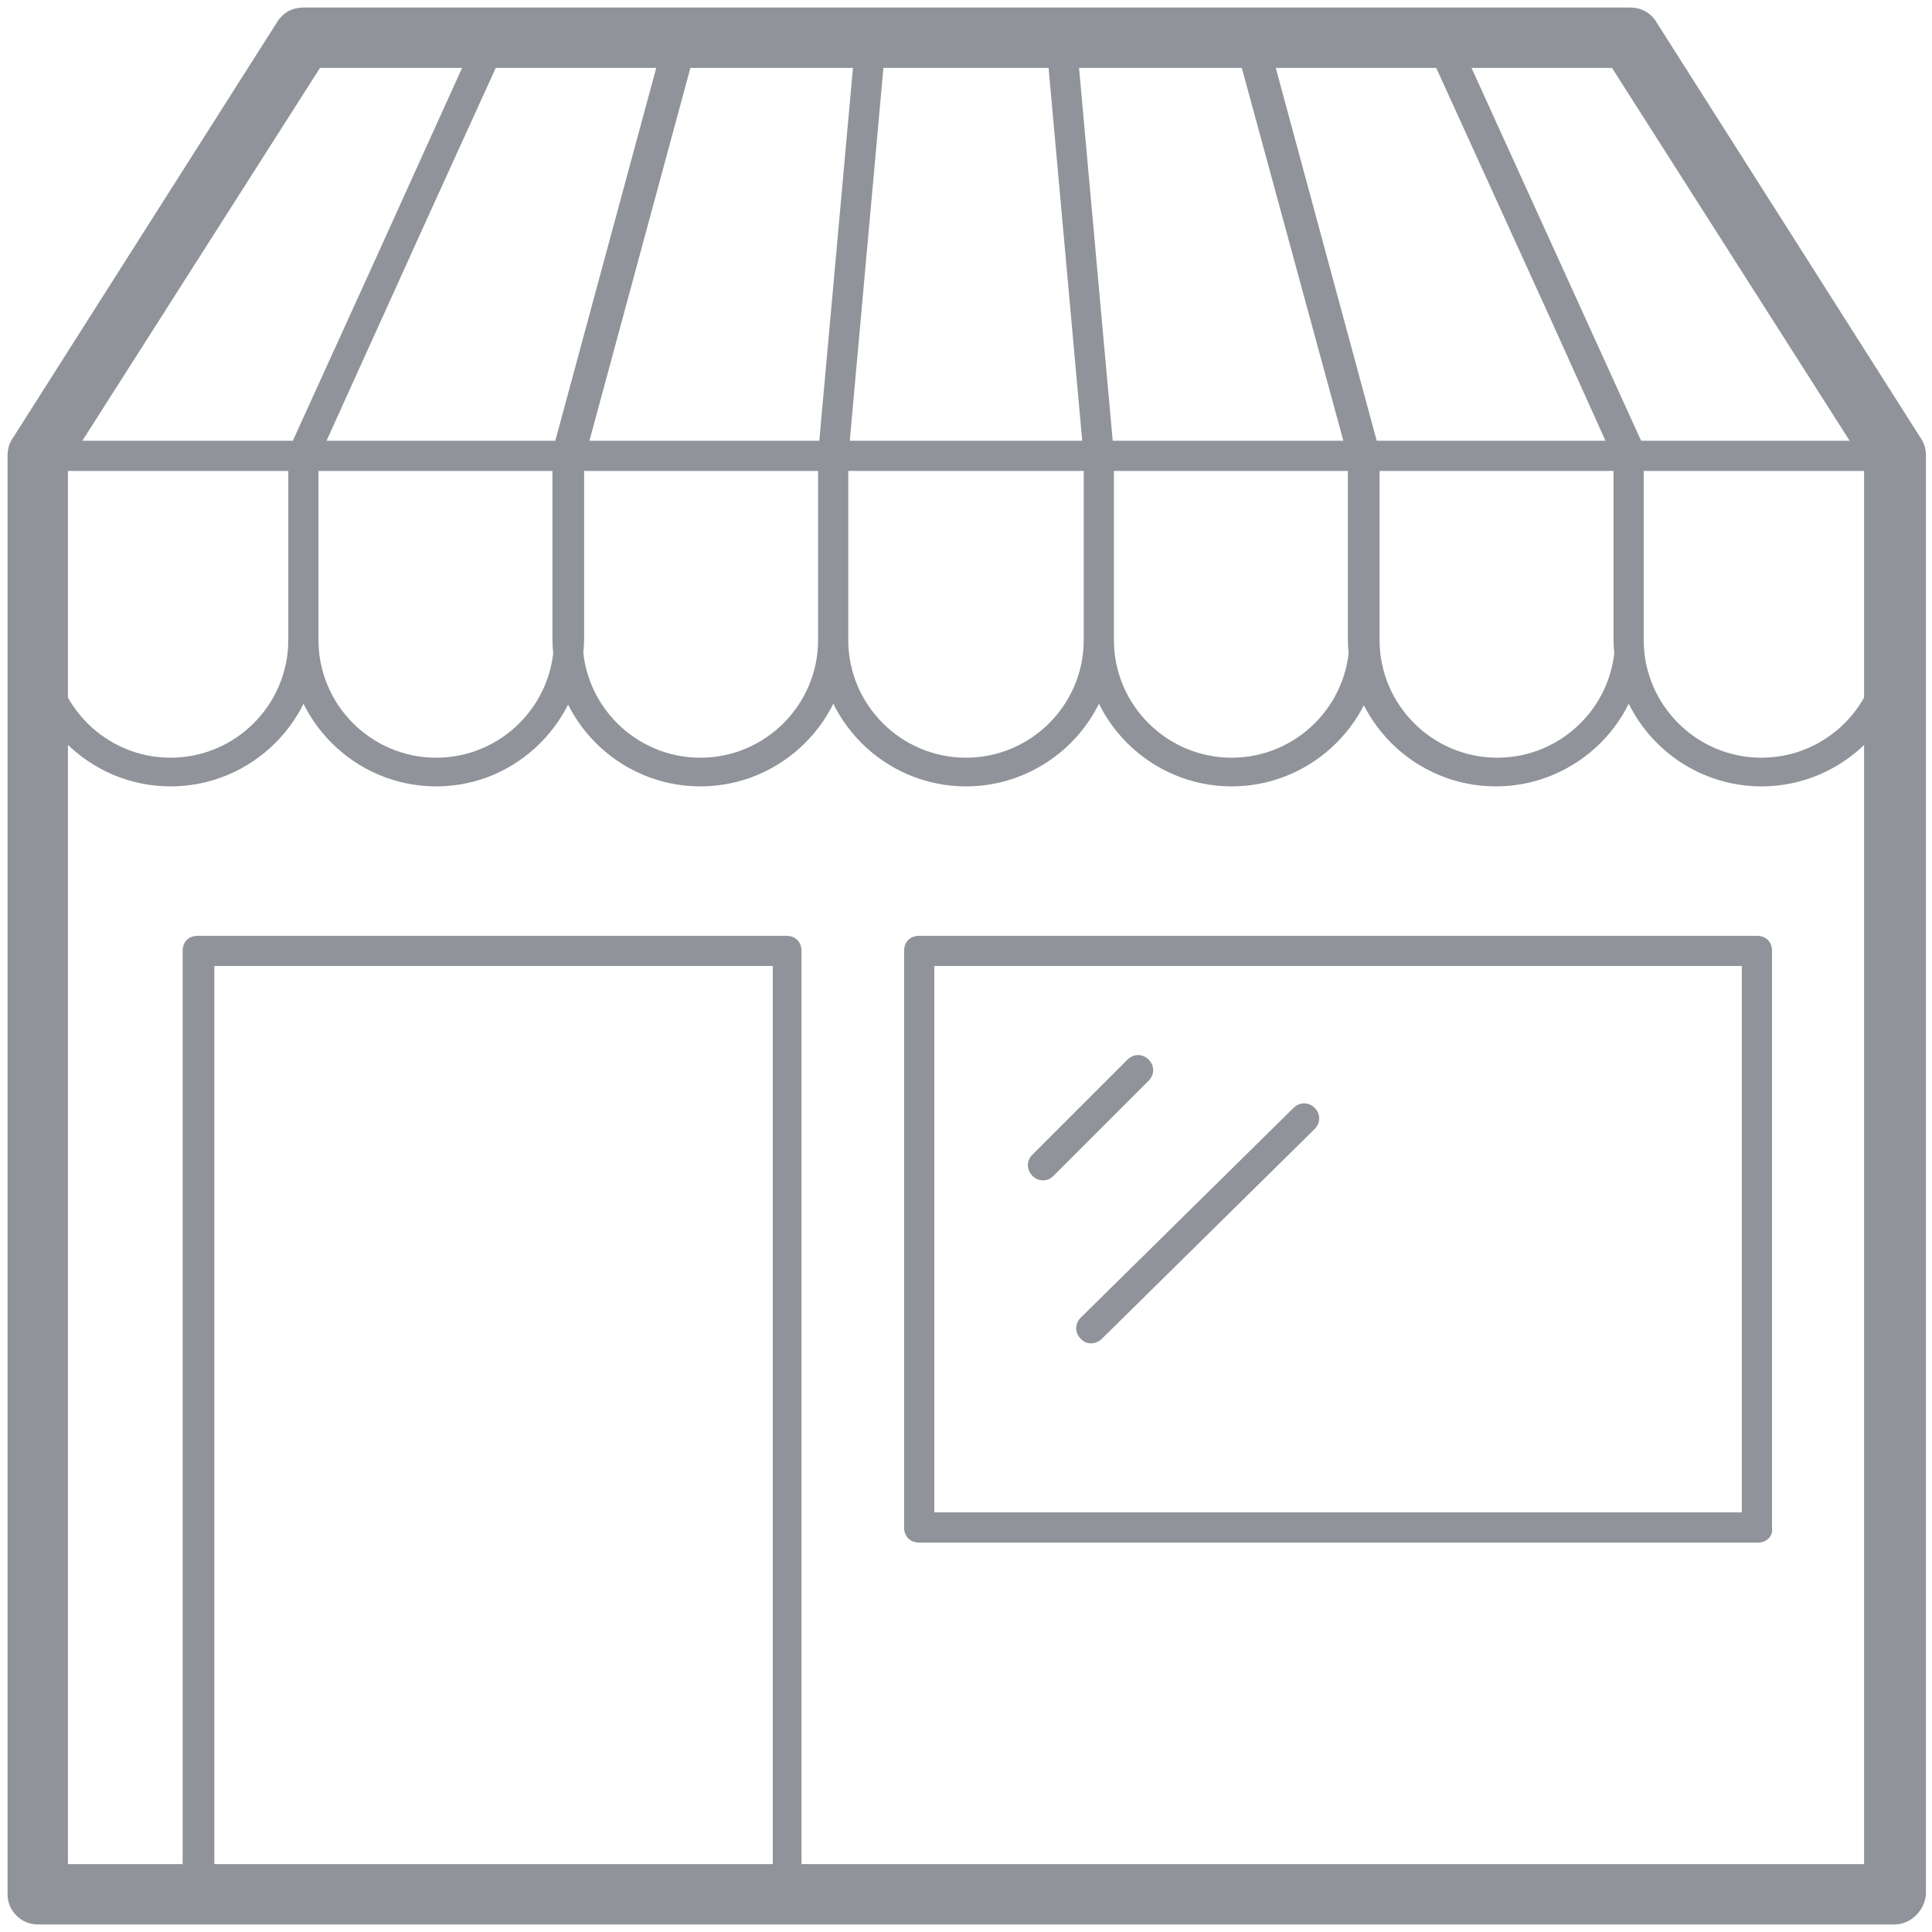 <?xml version="1.0" standalone="no"?><!DOCTYPE svg PUBLIC "-//W3C//DTD SVG 1.1//EN" "http://www.w3.org/Graphics/SVG/1.1/DTD/svg11.dtd"><svg class="icon" width="250px" height="250.00px" viewBox="0 0 1024 1024" version="1.1" xmlns="http://www.w3.org/2000/svg"><path fill="#909399" d="M90.4 416.8c-43.2 0-78.4-35.2-78.4-78.4V241.6c0-4.8 3.2-8 8-8h140.8c4.8 0 8 3.2 8 8v97.6c0 42.4-35.2 77.6-78.4 77.6zM28 249.6v89.6c0 34.4 28 62.4 62.4 62.4s62.4-28 62.4-62.4V249.6H28zM231.2 416.8c-43.2 0-78.4-35.2-78.4-78.4V241.6c0-4.8 3.2-8 8-8h140.8c4.8 0 8 3.2 8 8v97.6c-0.8 42.4-35.2 77.6-78.4 77.6z m-62.4-167.2v89.6c0 34.4 28 62.4 62.4 62.4s62.4-28 62.4-62.4V249.6H168.8zM371.2 416.8c-43.2 0-78.4-35.2-78.4-78.4V241.6c0-4.8 3.2-8 8-8h140.8c4.8 0 8 3.2 8 8v97.6c0 42.4-35.2 77.6-78.4 77.6z m-62.4-167.2v89.6c0 34.4 28 62.4 62.4 62.4s62.4-28 62.4-62.4V249.6H308.8zM512 416.8c-43.2 0-78.4-35.2-78.4-78.4V241.6c0-4.8 3.2-8 8-8h140.8c4.8 0 8 3.2 8 8v97.6c0 42.4-35.2 77.6-78.4 77.6z m-62.4-167.2v89.6c0 34.4 28 62.4 62.4 62.4s62.4-28 62.4-62.4V249.6H449.6zM652.8 416.8c-43.2 0-78.4-35.2-78.4-78.4V241.6c0-4.8 3.2-8 8-8h140.8c4.8 0 8 3.2 8 8v97.6c0 42.4-35.2 77.6-78.4 77.6z m-62.4-167.2v89.6c0 34.4 28 62.4 62.4 62.4s62.4-28 62.4-62.4V249.6H590.4zM792.8 416.8c-43.2 0-78.4-35.2-78.4-78.4V241.6c0-4.8 3.2-8 8-8h140.8c4.8 0 8 3.2 8 8v97.6c0 42.4-35.2 77.6-78.4 77.6z m-61.6-167.2v89.6c0 34.4 28 62.4 62.4 62.4s62.4-28 62.4-62.4V249.6H731.2zM933.6 416.8c-43.2 0-78.4-35.2-78.4-78.4V241.6c0-4.8 3.2-8 8-8h140.8c4.8 0 8 3.2 8 8v97.6c0 42.4-35.2 77.6-78.4 77.6z m-62.4-167.2v89.6c0 34.4 28 62.4 62.4 62.4s62.4-28 62.4-62.4V249.6h-124.8zM1004 1020H20c-8.8 0-16-7.2-16-16V241.6c0-3.2 0.8-6.4 2.4-8.8L147.2 11.2c3.2-4.8 8-7.2 13.6-7.2H864c5.6 0 10.4 2.4 13.6 7.2l140.8 221.6c1.6 2.4 2.4 5.6 2.4 8.8v762.4c-0.8 8.8-8 16-16.8 16z m-968-32h952V245.6L854.4 36H169.6L36 245.6v742.4zM932 817.6H487.2c-4.8 0-8-3.2-8-8V504c0-4.8 3.2-8 8-8h444c4.8 0 8 3.2 8 8v305.6c0.8 4.8-3.2 8-7.2 8z m-436.8-16h428V512H495.2v289.6zM416.8 1012h-312c-4.8 0-8-3.2-8-8V504c0-4.8 3.2-8 8-8h312c4.8 0 8 3.2 8 8v500c0 4.8-3.2 8-8 8z m-303.2-16h296V512h-296v484zM552.8 625.6c-2.4 0-4-0.8-5.6-2.4-3.2-3.2-3.2-8 0-11.2l50.4-50.4c3.2-3.2 8-3.2 11.2 0 3.2 3.2 3.2 8 0 11.2l-50.4 50.4c-1.6 1.6-3.2 2.4-5.6 2.4zM578.4 712c-2.4 0-4-0.8-5.6-2.4-3.2-3.2-3.2-8 0-11.2l112.8-111.2c3.2-3.2 8-3.2 11.2 0 3.2 3.2 3.2 8 0 11.2L584 709.6c-1.6 1.6-4 2.4-5.6 2.4zM160.8 249.6H20c-3.2 0-5.6-1.6-7.2-4-1.6-2.4-1.6-5.6 0-8L153.6 16c1.6-2.4 4-4 6.4-4h100.8c2.4 0 5.6 1.6 6.4 4 1.6 2.4 1.6 4.8 0.8 8L168 244.8c-1.6 2.4-4 4.8-7.2 4.8z m-126.4-16h120.8L248.8 28H164.8L34.4 233.6zM300.8 249.6H160.8c-2.4 0-5.6-1.6-6.4-4-1.6-2.4-1.6-4.8-0.8-8L253.6 16.8c1.6-3.2 4-4.8 7.2-4.8h100.8c2.4 0 4.8 0.8 6.4 3.2 1.6 1.6 2.4 4.8 1.6 7.2l-60 221.6c-1.6 3.2-4.8 5.6-8.8 5.6z m-128-16h122.4l56-205.6H266.4L172.8 233.6zM441.6 249.6H300.8c-2.4 0-4.8-0.8-6.4-3.2-1.6-1.6-2.4-4.8-1.6-7.2l60-221.6c0.8-3.2 4-5.6 8-5.6h100.8c2.4 0 4 0.8 5.6 2.4 1.6 1.6 2.4 4 2.4 6.4l-20 221.6c0 4-4 7.2-8 7.2z m-129.6-16h122.4l18.4-205.6H367.2L312 233.6zM582.4 249.6H441.6c-2.4 0-4-0.8-5.6-2.4-1.6-1.6-2.4-4-2.4-6.4l20-221.6c0-4 4-7.2 8-7.2h100.8c4 0 7.2 3.2 8 7.2l20 221.6c0 2.4-0.8 4.8-2.4 6.4-1.6 0.8-3.2 2.4-5.6 2.4z m-132-16h123.2L555.2 28H468.8l-18.4 205.6zM723.2 249.6H582.4c-4 0-7.2-3.2-8-7.2L554.4 20.8c0-2.4 0.8-4.8 2.4-6.4 1.6-1.6 4-2.4 5.6-2.4h100.8c4 0 6.4 2.4 8 5.6l60 221.6c0.8 2.4 0 4.8-1.6 7.2-1.6 1.6-4 3.2-6.4 3.2z m-133.6-16H712L656 28H571.2l18.4 205.6zM863.2 249.6H723.2c-4 0-6.4-2.4-8-5.6L655.2 22.4c-0.8-2.4 0-4.8 1.6-7.2 1.6-1.6 4-3.2 6.4-3.2h100.8c3.2 0 5.6 1.6 7.2 4.8L872 238.4c0.8 2.4 0.8 5.6-0.8 8-2.4 1.6-4.8 3.2-8 3.2z m-134.4-16h122.4L757.6 28H672.8l56 205.6zM1004 249.6h-140.8c-3.2 0-5.6-1.6-7.2-4.8L756 23.2c-0.8-2.4-0.8-5.6 0.8-8 1.6-2.4 4-4 6.4-4H864c2.4 0 5.6 1.6 6.4 4l140.8 221.6c1.6 2.4 1.6 5.6 0 8-1.6 3.2-4 4.8-7.2 4.8z m-135.2-16h120.8L859.2 28H775.2l93.6 205.6z" /></svg>